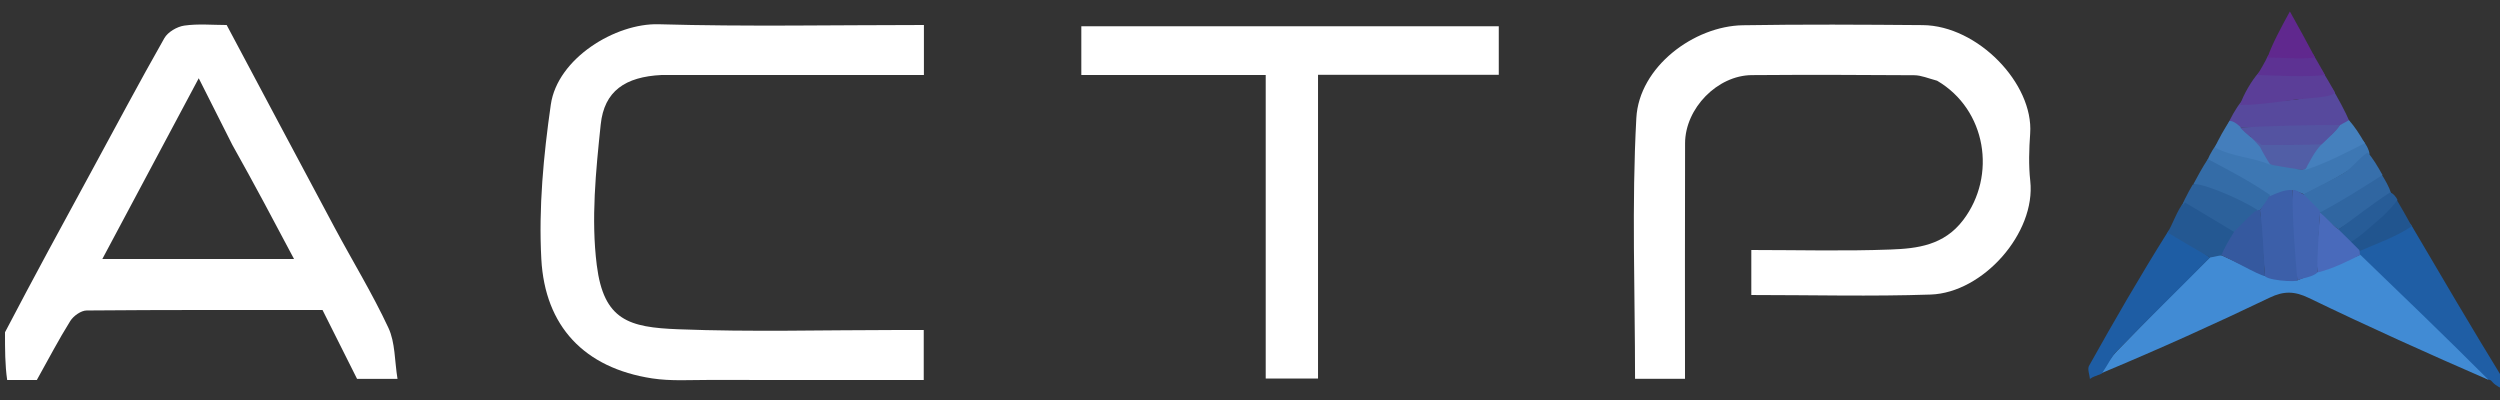 <svg width="200" height="32" viewBox="0 0 200 32" fill="none" xmlns="http://www.w3.org/2000/svg">
<rect x="0" y="0" width="200" height="32" fill="#333333" stroke="none"/>
<g clip-path="url(#clip0_69_10)">
<path d="M180.835 13.187C180.209 12.51 179.788 11.855 179.6 10.995C182.155 10.794 184.478 10.797 186.8 10.801C186.024 11.676 185.249 12.552 184.384 13.6C183.21 13.585 182.125 13.397 180.835 13.187Z" fill="#515EA6"/>
<path d="M0.4 26.582C2.699 22.18 5.001 17.96 7.298 13.738C9.238 10.17 11.143 6.582 13.149 3.051C13.429 2.559 14.167 2.129 14.747 2.047C15.855 1.888 17.001 2.001 18.134 2.001C21.031 7.44 23.896 12.842 26.783 18.233C28.212 20.902 29.798 23.494 31.075 26.232C31.622 27.403 31.563 28.857 31.801 30.312C30.559 30.312 29.648 30.312 28.566 30.312C27.702 28.588 26.782 26.755 25.802 24.801C19.567 24.801 13.249 24.783 6.931 24.838C6.483 24.841 5.878 25.272 5.623 25.678C4.7 27.154 3.894 28.703 2.946 30.4C2.326 30.4 1.537 30.4 0.574 30.4C0.4 29.188 0.4 27.976 0.4 26.582ZM18.584 11.585C17.716 9.864 16.848 8.142 15.899 6.26C13.285 11.161 10.787 15.845 8.186 20.721C13.465 20.721 18.424 20.721 23.523 20.721C21.926 17.705 20.363 14.753 18.584 11.585Z" fill="white"/>
<path d="M200.4 31.067C200.194 31.117 199.989 31.033 199.641 30.788C199.364 30.591 199.334 30.434 199.2 30.4C199.2 30.4 198.842 30.321 198.8 30.2C195.339 26.788 192.225 23.784 188.8 20.4C188.794 20.307 188.65 20.003 188.8 20C190.2 19.303 191.598 18.61 192.849 17.915C195.278 22.049 197.707 26.184 200.268 30.359C200.4 30.578 200.4 30.756 200.4 31.067Z" fill="#1F5EA5"/>
<path d="M154.97 6.458C154.257 6.267 153.699 6.022 153.138 6.018C148.808 5.986 144.477 5.977 140.146 6.009C137.39 6.029 134.814 8.667 134.806 11.461C134.787 17.71 134.8 23.959 134.8 30.303C133.307 30.303 131.947 30.303 130.804 30.303C130.804 23.318 130.53 16.364 130.907 9.444C131.13 5.338 135.527 2.084 139.424 2.02C144.22 1.94 149.019 1.971 153.816 2.009C158.222 2.044 162.695 6.696 162.414 10.681C162.325 11.941 162.283 13.225 162.421 14.475C162.88 18.639 158.64 23.422 154.456 23.564C149.713 23.725 144.961 23.601 140.105 23.601C140.105 22.658 140.105 21.43 140.105 20C143.828 20 147.541 20.1 151.246 19.962C153.398 19.883 155.523 19.625 157.059 17.599C159.75 14.049 158.913 8.772 154.97 6.458Z" fill="white"/>
<path d="M52.93 6C50.02 6.142 48.337 7.279 48.057 9.959C47.666 13.689 47.279 17.526 47.742 21.21C48.297 25.637 50.328 26.188 54.253 26.341C60.107 26.569 65.976 26.4 71.838 26.4C72.492 26.4 73.146 26.4 73.899 26.4C73.899 27.75 73.899 28.976 73.899 30.4C68.165 30.4 62.457 30.406 56.749 30.395C55.223 30.392 53.67 30.501 52.174 30.272C46.737 29.439 43.595 26.095 43.306 20.723C43.085 16.626 43.48 12.445 44.065 8.368C44.595 4.671 49.235 1.842 52.692 1.94C59.731 2.14 66.781 2 73.913 2C73.913 3.377 73.913 4.604 73.913 6C66.935 6 60.025 6 52.93 6Z" fill="white"/>
<path d="M98.372 6C94.32 6 90.466 6 86.506 6C86.506 4.66 86.506 3.433 86.506 2.102C97.615 2.102 108.71 2.102 119.902 2.102C119.902 3.358 119.902 4.585 119.902 5.982C115.169 5.982 110.472 5.982 105.442 5.982C105.442 14.156 105.442 22.162 105.442 30.283C103.884 30.283 102.655 30.283 101.257 30.283C101.257 22.277 101.257 14.247 101.257 6C100.253 6 99.411 6 98.372 6Z" fill="white"/>
<path d="M188.82 20.376C192.238 23.667 195.657 26.959 199.085 30.39C194.295 28.311 189.474 26.14 184.715 23.84C183.578 23.291 182.715 23.264 181.582 23.808C177.173 25.925 172.71 27.933 168.137 29.844C168.461 29.156 168.882 28.571 169.378 28.059C171.849 25.514 174.34 22.988 176.952 20.435C177.251 20.395 177.423 20.375 177.719 20.423C178.964 20.993 180.082 21.495 181.283 22.109C182.128 22.291 182.89 22.362 183.789 22.426C184.491 22.149 185.054 21.88 185.76 21.595C186.875 21.178 187.847 20.777 188.82 20.376Z" fill="#418BD4"/>
<path d="M176.8 20.601C174.316 23.134 171.849 25.514 169.378 28.06C168.882 28.571 168.675 29.112 168.2 29.8C168.181 29.938 167.8 30 167.707 30.065C167.424 30.151 167.309 30.234 167.194 30.316C167.163 29.961 166.979 29.522 167.123 29.265C169.134 25.671 171.19 22.103 173.483 18.457C174.762 19.076 175.769 19.911 176.8 20.601Z" fill="#1E5DA4"/>
<path d="M176.6 12.8C176.791 12.314 177.183 11.689 177.515 11.279C178.997 11.967 180.338 12.579 181.811 13.206C182.644 13.347 183.344 13.473 184.198 13.597C185.993 12.926 187.358 11.869 189 11.2C189.2 11.4 189.541 11.963 189.564 12.345C188.829 12.973 188.224 13.441 187.572 13.833C186.549 14.449 185.494 15.014 184.349 15.558C184.048 15.411 183.768 15.354 183.454 15.2C182.75 15.317 182.366 15.695 181.654 15.8C179.995 14.8 178.136 13.74 176.6 12.8Z" fill="#3D77B3"/>
<path d="M186.523 6.994C186.997 7.764 187.593 8.851 188 9.8C187.731 10.093 187.571 10.092 187.2 10.2C184.471 10.199 181.856 10.241 179.2 10.2C178.921 10.041 178.382 10.114 178.2 10C178.405 9.537 178.861 8.647 179.339 8.091C180.986 7.999 182.376 8.124 183.729 7.958C184.685 7.841 185.593 7.329 186.523 6.994Z" fill="#57499D"/>
<path d="M186.8 7.4C186.6 7.8 184.685 7.84 183.729 7.957C182.376 8.123 180.758 8.401 179.2 8.4C179.447 7.627 180.106 6.454 180.758 5.735C182.558 5.711 184.136 5.635 185.715 5.56C185.962 5.961 186.52 6.883 186.8 7.4Z" fill="#5B3E98"/>
<path d="M176.625 12.729C178.282 13.601 179.991 14.49 181.6 15.6C181.439 16.096 181.137 16.431 180.8 16.8C180.5 16.948 180.198 17.095 179.936 17.076C178.405 16.213 176.938 15.474 175.47 14.735C175.815 14.089 176.16 13.443 176.625 12.729Z" fill="#346CA7"/>
<path d="M176.8 20.6C175.641 19.93 174.591 19.315 173.4 18.6C173.8 18 174.143 16.848 174.759 16.101C176.274 16.864 177.593 17.514 178.8 18.4C178.6 19.2 178.165 19.827 177.8 20.4C177.629 20.42 177.099 20.56 176.8 20.6Z" fill="#245892"/>
<path d="M190.524 13.94C190.818 14.419 191.112 14.898 191.31 15.514C189.873 16.57 188.533 17.49 187.079 18.354C186.512 17.931 186.058 17.563 185.603 17.097C185.602 16.998 185.599 16.801 185.662 16.678C187.324 15.683 188.924 14.811 190.524 13.94Z" fill="#3066A1"/>
<path d="M190.6 14C189.04 14.997 187.375 16.058 185.6 17C185.1 16.706 184.525 15.965 184.2 15.6C185.241 15.013 186.495 14.449 187.518 13.833C188.169 13.441 188.659 12.71 189.4 12.2C189.786 12.559 190.289 13.441 190.6 14Z" fill="#376FAB"/>
<path d="M178.8 18.6C177.536 17.832 176.193 17.028 174.8 16.2C174.2 17 175.126 15.235 175.4 14.8C175.6 14.4 179.121 15.824 180.6 16.8C180.248 17.361 179.165 18.274 178.8 18.6Z" fill="#2C619B"/>
<path d="M187.208 10.004C187.409 9.89 187.61 9.776 187.917 9.614C188.397 10.155 188.772 10.744 189.185 11.46C187.581 12.257 186.138 13.045 184.4 13.6C184.805 12.898 185.107 12.191 185.722 11.547C186.293 10.995 186.75 10.5 187.208 10.004Z" fill="#4580BD"/>
<path d="M192.941 18.095C191.737 18.92 190.246 19.448 188.741 20.095C188.29 19.814 188.074 19.653 187.941 19.295C188.68 18.766 189.475 18.109 190.079 17.615C190.681 17.123 191.152 16.473 191.681 15.892C192.02 16.444 192.556 17.412 192.941 18.095Z" fill="#21558F"/>
<path d="M186 6C184.458 6.188 182.288 6.051 180.6 6C180.8 5.6 181.2 5 181.452 4.426C182.839 4.352 183.941 4.342 185.043 4.331C185.242 4.666 185.764 5.553 186 6Z" fill="#5D3293"/>
<path d="M178.364 9.667C178.633 9.687 178.814 9.801 179.147 10.076C179.791 10.695 180.285 11.153 180.794 11.742C181.081 12.311 181.353 12.751 181.625 13.191C180.284 12.579 178.571 12.561 177.2 11.8C177.414 11.218 178.031 10.192 178.364 9.667Z" fill="#447EBC"/>
<path d="M185.2 4.6C184.141 4.752 182.71 4.613 181.4 4.6C181.77 3.527 182.476 2.217 183.191 0.916C183.893 2.16 184.625 3.515 185.2 4.6Z" fill="#60288E"/>
<path d="M191.8 16C191.291 16.66 190.74 17.229 190.138 17.721C189.534 18.214 188.846 18.919 188 19.4C187.633 19.244 187.198 18.633 187 18.4C188.341 17.481 189.727 16.34 191.2 15.4C191.436 15.428 191.736 15.816 191.8 16Z" fill="#275C97"/>
<path d="M187.079 18.354C187.39 18.642 187.588 18.874 187.893 19.154C188.195 19.436 188.391 19.67 188.693 19.954C188.798 20.004 188.794 20.307 188.8 20.4C187.834 20.894 186.635 21.496 185.4 21.8C185.213 20.307 185.525 18.397 185.6 17C186.054 17.368 186.512 17.93 187.079 18.354Z" fill="#496ABB"/>
<path d="M180.799 16.797C181.032 16.472 181.266 16.146 181.551 15.71C182.189 15.435 182.762 15.163 183.4 15.2C183.512 17.71 183.738 20.091 183.8 22.4C183.806 22.626 181 22.4 181.2 22C180.983 20.094 180.932 18.408 180.799 16.797Z" fill="#3C5FA9"/>
<path d="M183.789 22.426C183.589 20.125 183.396 17.662 183.4 15.2C183.664 15.152 183.994 15.411 184.295 15.558C184.724 15.966 185.049 16.332 185.487 16.749C185.599 16.802 185.602 16.998 185.603 17.097C185.528 18.592 185.355 20.291 185.4 21.8C184.957 22.182 184.491 22.149 183.789 22.426Z" fill="#4264B1"/>
<path d="M180.8 16.8C181.037 18.367 181.066 20.205 181.2 22C181.4 22.4 178.964 20.992 177.72 20.422C177.959 19.782 178.323 19.209 178.745 18.518C179.167 18.075 179.531 17.75 179.948 17.312C180.198 17.095 180.4 16.8 180.8 16.8Z" fill="#35599F"/>
<path d="M185.722 11.548C184.109 11.602 182.609 11.599 180.945 11.604C180.285 11.154 179.747 10.774 179.2 10.2C181.706 10.08 184.471 9.999 187.2 10C186.912 10.501 186.293 10.996 185.722 11.548Z" fill="#5453A1"/>
</g>
<defs>
<clipPath id="clip0_69_10">
<rect width="200" height="32" fill="white"/>
</clipPath>
</defs>
</svg>
